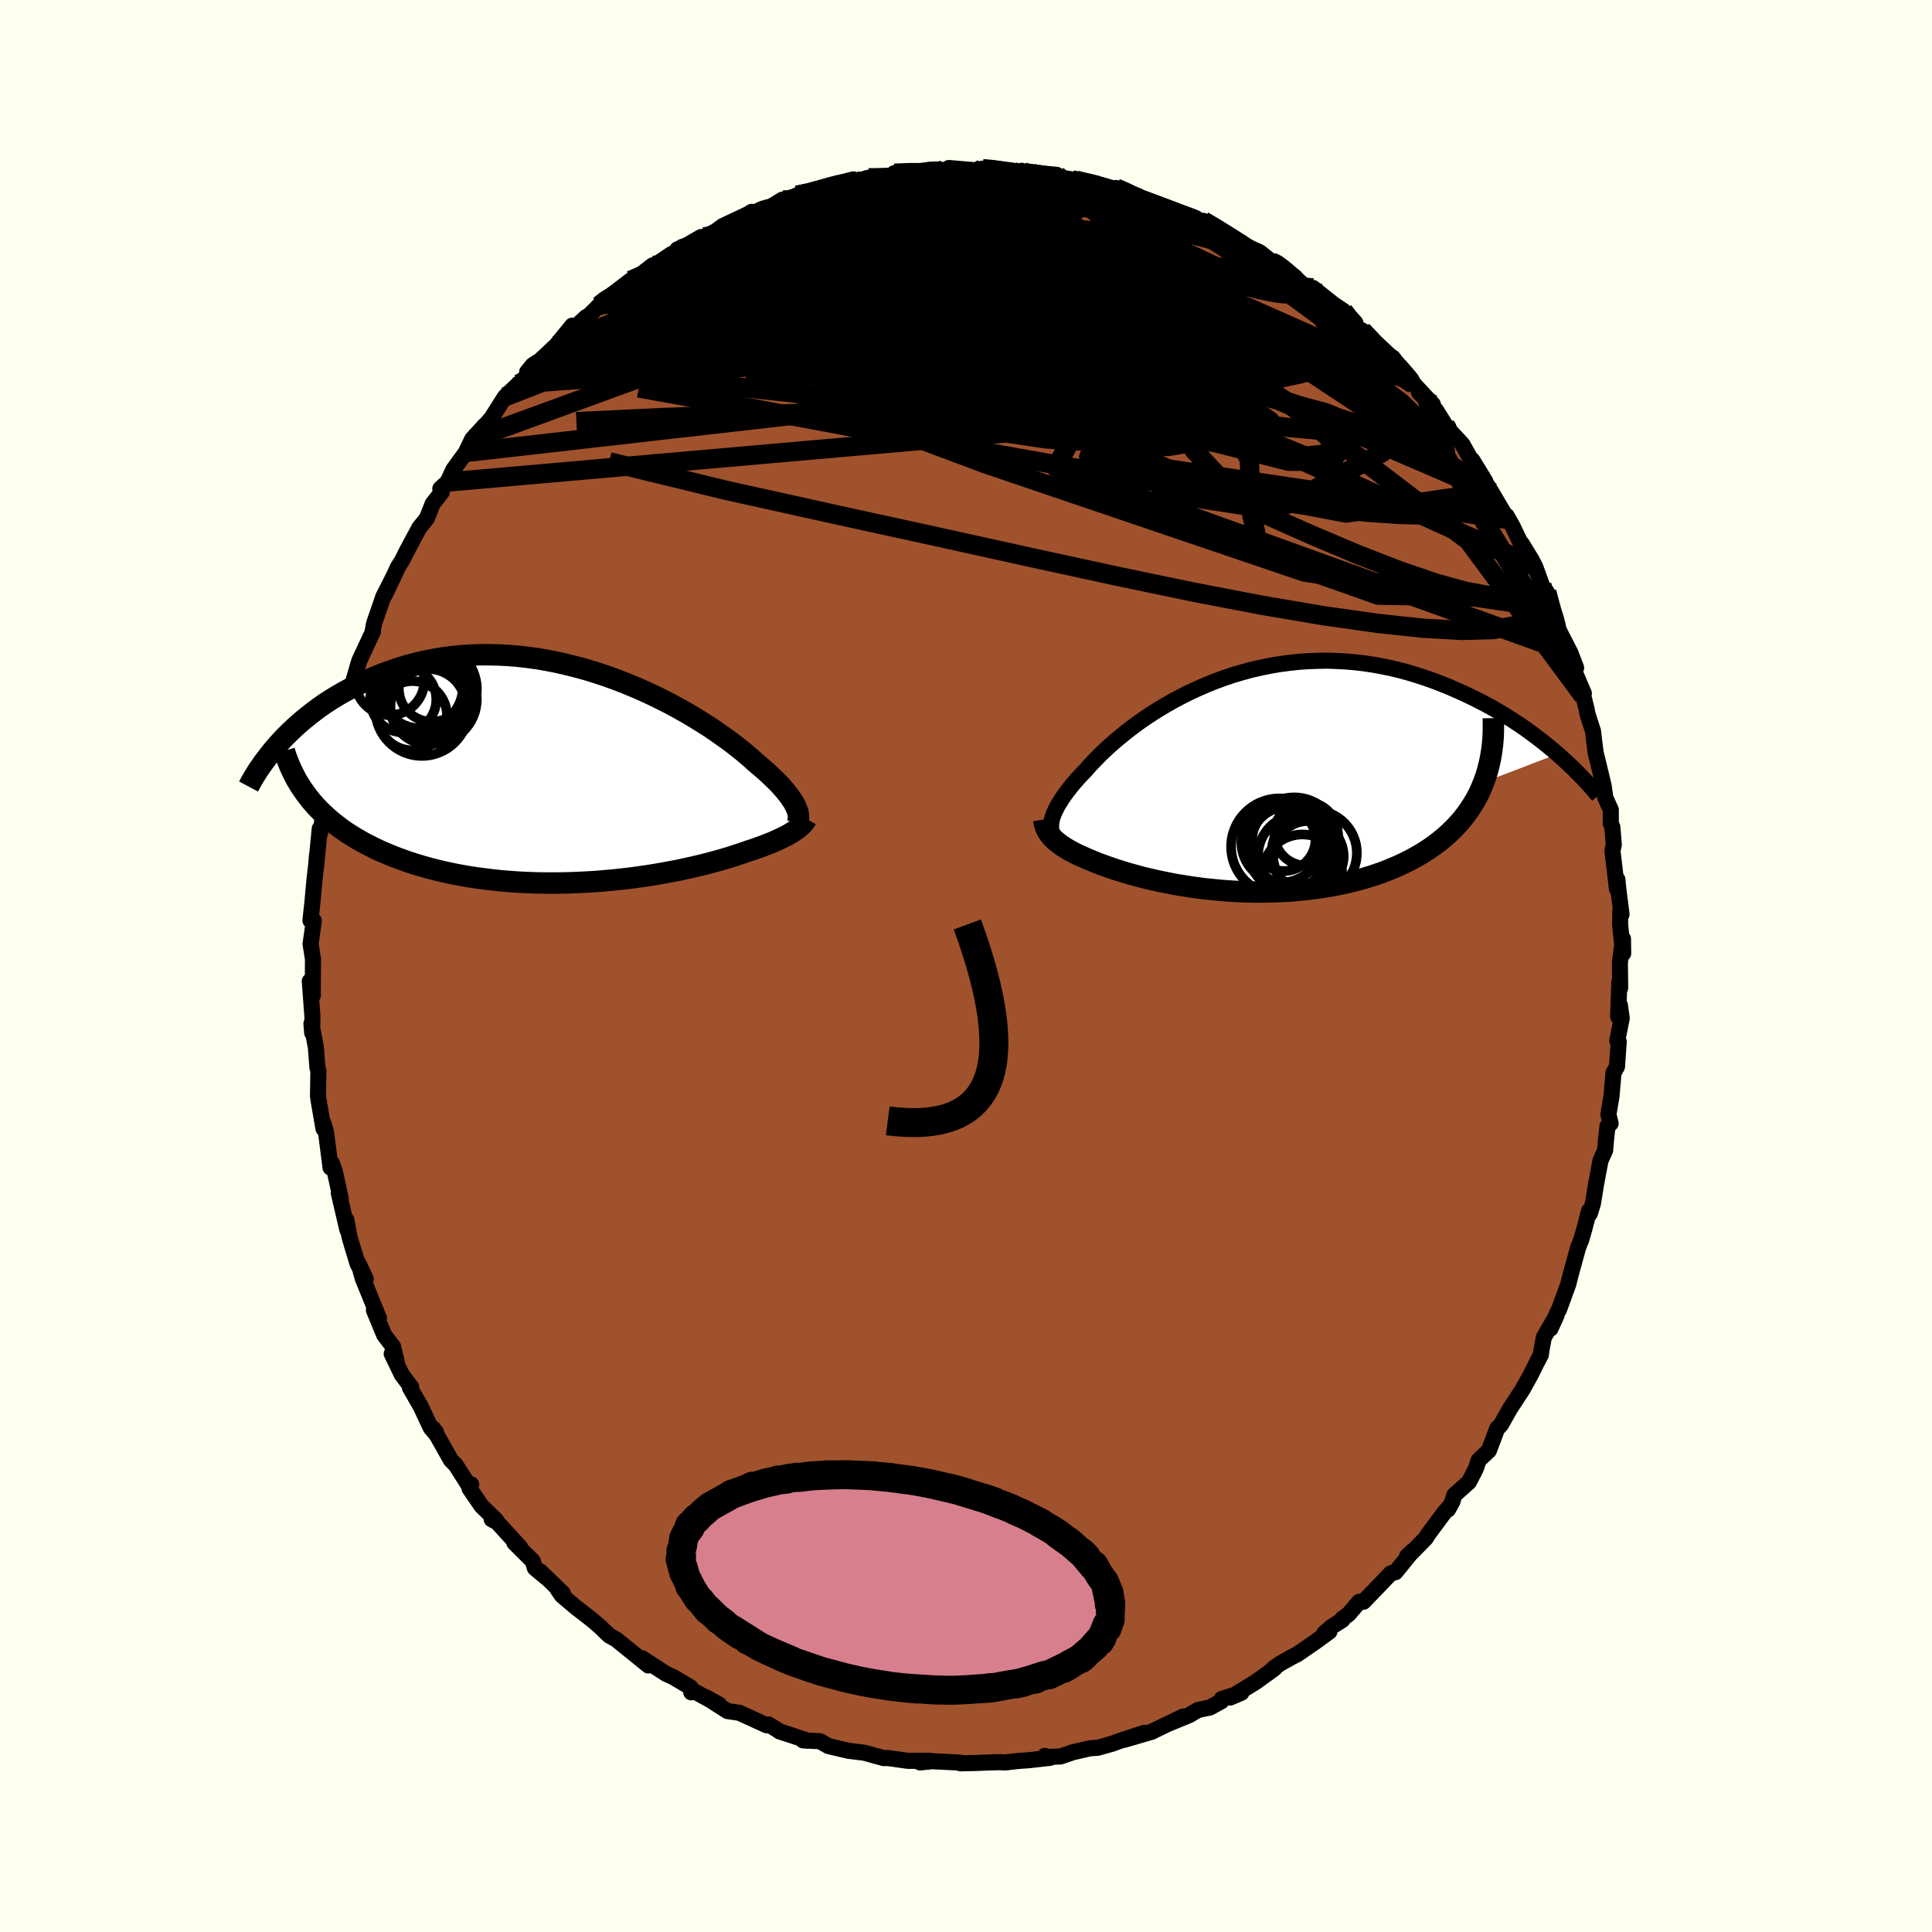 <svg viewBox="-100 -100 200 200" xmlns="http://www.w3.org/2000/svg" width="500" height="500" id="face-svg">
    <defs>
      <clipPath id="leftEyeClipPath">
        <polyline points="23.29,3.39 23.18,3.16 23.04,2.91 22.87,2.66 22.69,2.39 22.48,2.12 22.25,1.83 22,1.53 21.72,1.22 21.42,0.9 21.09,0.58 20.74,0.24 20.37,-0.11 19.97,-0.46 19.55,-0.82 19.11,-1.19 18.73,-1.54 18.31,-1.9 17.85,-2.29 17.35,-2.69 16.81,-3.11 16.23,-3.54 15.61,-3.98 14.96,-4.44 14.27,-4.9 13.54,-5.36 12.78,-5.83 11.99,-6.3 11.17,-6.76 10.32,-7.22 9.44,-7.67 8.54,-8.11 7.62,-8.54 6.67,-8.95 5.71,-9.35 4.73,-9.73 3.74,-10.09 2.74,-10.42 1.72,-10.74 0.7,-11.02 -0.33,-11.28 -1.36,-11.52 -2.39,-11.72 -3.42,-11.9 -4.45,-12.04 -5.47,-12.16 -6.49,-12.24 -7.5,-12.29 -8.5,-12.31 -9.49,-12.31 -10.47,-12.27 -11.43,-12.2 -12.38,-12.1 -13.31,-11.98 -14.22,-11.82 -15.12,-11.64 -15.99,-11.44 -16.85,-11.21 -17.68,-10.96 -18.49,-10.69 -19.28,-10.41 -20.05,-10.1 -20.8,-9.78 -21.52,-9.45 -22.22,-9.11 -22.9,-8.77 -23.56,-8.41 -24.2,-8.04 -24.82,-7.66 -25.42,-7.27 -25.99,-6.87 -26.55,-6.46 -27.09,-6.04 -27.61,-5.62 -28.11,-5.19 -28.59,-4.76 -29.05,-4.32 -29.49,-3.89 -29.91,-3.45 -30.31,-3.01 -27.14,2.46 -26.79,2.9 -26.41,3.33 -26.01,3.75 -25.59,4.16 -25.15,4.57 -24.69,4.96 -24.21,5.34 -23.71,5.72 -23.19,6.08 -22.64,6.43 -22.08,6.77 -21.51,7.1 -20.91,7.41 -20.29,7.72 -19.66,8.02 -19,8.3 -18.32,8.58 -17.62,8.84 -16.9,9.1 -16.17,9.34 -15.41,9.57 -14.63,9.79 -13.84,9.99 -13.03,10.18 -12.2,10.36 -11.36,10.52 -10.51,10.67 -9.64,10.8 -8.77,10.91 -7.88,11.02 -6.98,11.11 -6.08,11.18 -5.17,11.24 -4.26,11.28 -3.34,11.31 -2.42,11.32 -1.5,11.32 -0.59,11.31 0.33,11.28 1.24,11.24 2.14,11.19 3.03,11.13 3.92,11.05 4.79,10.97 5.66,10.87 6.51,10.77 7.34,10.65 8.16,10.53 8.96,10.4 9.74,10.26 10.5,10.12 11.24,9.98 11.96,9.82 12.65,9.67 13.32,9.51 13.96,9.35 14.58,9.19 15.18,9.03 15.74,8.87 16.28,8.71 16.79,8.55 17.27,8.39 17.73,8.24 18.16,8.09 18.61,7.94 19.04,7.8 19.45,7.65 19.85,7.51 20.23,7.36 20.59,7.22 20.94,7.08 21.27,6.93 21.58,6.79 21.88,6.65 22.15,6.51 22.42,6.38 22.66,6.24 22.89,6.1 23.1,5.97" />
      </clipPath>
      <clipPath id="rightEyeClipPath">
        <polyline points="-19.84,3.69 -19.75,3.45 -19.64,3.19 -19.51,2.92 -19.37,2.64 -19.2,2.35 -19.01,2.05 -18.81,1.74 -18.58,1.41 -18.33,1.08 -18.07,0.74 -17.78,0.38 -17.47,0.02 -17.14,-0.35 -16.79,-0.73 -16.42,-1.11 -16.1,-1.48 -15.74,-1.87 -15.35,-2.27 -14.93,-2.7 -14.47,-3.14 -13.98,-3.59 -13.46,-4.05 -12.9,-4.52 -12.31,-5 -11.69,-5.48 -11.04,-5.96 -10.36,-6.44 -9.65,-6.91 -8.91,-7.38 -8.14,-7.84 -7.35,-8.29 -6.54,-8.72 -5.7,-9.14 -4.84,-9.54 -3.96,-9.92 -3.07,-10.28 -2.15,-10.62 -1.23,-10.93 -0.29,-11.21 0.66,-11.47 1.62,-11.69 2.59,-11.89 3.56,-12.06 4.54,-12.19 5.52,-12.3 6.5,-12.37 7.49,-12.41 8.47,-12.43 9.44,-12.4 10.41,-12.35 11.38,-12.27 12.33,-12.16 13.28,-12.02 14.22,-11.85 15.14,-11.66 16.06,-11.44 16.95,-11.2 17.84,-10.93 18.7,-10.65 19.56,-10.35 20.39,-10.03 21.21,-9.7 22,-9.35 22.78,-9 23.54,-8.64 24.28,-8.27 25.01,-7.89 25.72,-7.5 26.41,-7.1 27.09,-6.69 27.75,-6.27 28.39,-5.85 29.02,-5.42 29.63,-4.98 30.22,-4.54 30.79,-4.1 31.34,-3.66 31.88,-3.22 32.4,-2.77 24.76,0.16 24.52,0.75 24.25,1.34 23.96,1.9 23.63,2.45 23.28,2.99 22.91,3.51 22.51,4.02 22.08,4.51 21.63,4.98 21.16,5.44 20.66,5.88 20.14,6.31 19.59,6.72 19.03,7.11 18.44,7.49 17.82,7.85 17.18,8.2 16.52,8.53 15.83,8.85 15.12,9.15 14.4,9.44 13.65,9.7 12.88,9.95 12.1,10.18 11.3,10.39 10.49,10.59 9.66,10.76 8.83,10.92 7.98,11.06 7.12,11.18 6.26,11.28 5.4,11.36 4.53,11.43 3.66,11.47 2.79,11.5 1.92,11.52 1.05,11.52 0.19,11.5 -0.66,11.47 -1.51,11.42 -2.34,11.36 -3.17,11.28 -3.98,11.2 -4.77,11.1 -5.56,10.99 -6.32,10.87 -7.07,10.75 -7.79,10.61 -8.5,10.47 -9.19,10.32 -9.85,10.17 -10.49,10.02 -11.11,9.85 -11.7,9.69 -12.27,9.53 -12.81,9.36 -13.33,9.2 -13.82,9.03 -14.28,8.87 -14.72,8.71 -15.14,8.56 -15.53,8.4 -15.89,8.25 -16.23,8.11 -16.59,7.95 -16.94,7.8 -17.27,7.65 -17.58,7.49 -17.88,7.34 -18.16,7.18 -18.42,7.03 -18.67,6.87 -18.91,6.72 -19.13,6.56 -19.33,6.4 -19.52,6.25 -19.7,6.09 -19.86,5.93 -20.01,5.77" />
      </clipPath>
      <filter id="fuzzy">
        <feTurbulence id="turbulence" baseFrequency="0.05" numOctaves="3" type="noise" result="noise" />
        <feDisplacementMap in="SourceGraphic" in2="noise" scale="2" />
      </filter>
      <linearGradient id="rainbowGradient" x1="0%" y1="0%" x2="100%" y2="0%">
        <stop offset="0%" style="stop-color: [object Object]; stop-opacity: 1" />
        <stop offset="74.6%" style="stop-color: [object Object]; stop-opacity: 1" />
        <stop offset="100%" style="stop-color: [object Object]; stop-opacity: 1" />
      </linearGradient>
    </defs>
    <rect x="-100" y="-100" width="100%" height="100%" fill="rgb(255, 255, 240)" />
    <polyline id="faceContour" points="67.69,-0.33 67.72,2.27 67.63,1.66 67.51,5.23 67.69,4.06 67.88,5.41 67.42,7.72 67.57,7.83 67.39,10.42 67.03,11.05 66.82,13.51 66.5,15.36 66.73,16.3 66.41,16.57 66.25,17.99 66.24,18.19 66.16,19.09 65.68,20.15 65.22,22.61 64.9,24.59 64.58,25.62 64.5,25.34 64.01,27.22 63.69,28.34 63.37,29.13 62.65,31.76 62.33,32.99 61.39,35.56 61.21,35.89 60.5,37.55 61.13,36.17 59.82,38.44 59.57,39.77 59.51,40.25 59.02,41.18 58.48,42.28 57.62,43.83 56.3,45.85 55.39,47.47 55.17,47.71 55,47.85 54.13,50.16 53.07,51.16 52.77,52.05 52.06,53.42 50.55,54.77 50.35,55.45 49.9,56.26 49.91,56.13 49.48,56.62 47.85,58.82 47.59,59.24 46.02,60.84 45.66,61.1 46.24,60.55 44.46,62.75 43.98,62.87 41.15,65.81 40.7,65.82 39.6,67.11 38.96,67.57 38.97,67.69 37.84,68.41 37.08,69.08 37.62,68.9 36.21,69.93 34.31,71.24 33.74,71.53 32.54,72.2 31.85,72.69 31.92,72.73 29.92,74.17 27.35,75.73 28.51,75.23 26.47,75.88 26.44,76.11 25.25,76.76 24.01,77.02 23.11,77.55 21.07,78.39 22.49,77.69 19.18,79.29 19.27,79.26 16.36,80.11 18.46,79.38 16,80.19 15.16,80.5 13.63,80.93 12.85,80.98 11.07,81.39 9.79,81.83 8.24,81.88 8.16,81.77 8.7,81.97 6.57,82.21 5.35,82.3 4.05,82.45 3.52,82.42 2.33,82.45 1.11,82.5 -0.57,82.54 -0.24,82.52 -0.65,82.46 -3.53,82.32 -4.75,82.45 -3.69,82.28 -6.02,82.28 -8.11,81.99 -8.51,82 -10.46,81.46 -10.56,81.44 -12.16,81.24 -12.98,81.05 -14.25,80.75 -15.12,80.25 -16.88,80.16 -16.37,80.2 -17.63,79.78 -19.29,79.24 -19.44,79.13 -20.42,78.52 -20.64,78.6 -23.46,77.31 -24.69,77.13 -26.92,75.7 -25.58,76.44 -26.04,76.22 -28.37,74.95 -28.44,75.19 -28.51,74.68 -30.28,73.62 -31.07,73.26 -33.56,71.65 -33.3,72.05 -32.88,72.41 -36.25,69.68 -36.25,69.69 -36.95,69.3 -37.89,68.39 -38.74,67.66 -40.41,66.37 -41.84,65.16 -42.27,64.53 -41.74,64.93 -44.09,62.66 -43.49,63.28 -44.63,62.33 -44.85,61.6 -46.76,59.7 -46.16,60.17 -48.52,57.59 -49.1,57.28 -48.63,57.39 -50.15,55.9 -51.39,54.1 -51.22,53.67 -51.33,54 -52.81,51.67 -53.32,51.15 -55.18,47.85 -54.86,48.28 -54.82,48.5 -55.41,47.81 -56.43,45.63 -57.56,43.66 -57.43,43.6 -58.41,42.3 -59.45,40.14 -58.9,41.12 -59.31,39.4 -60.23,38.2 -61.29,35.63 -60.77,36.46 -62.45,32.34 -62.87,30.83 -62.14,32.39 -62.98,30.84 -63.6,28.79 -63.84,27.96 -64.14,26.29 -64.04,27.31 -64.93,23.5 -64.72,24.11 -65.36,21.19 -65.64,20.42 -65.78,20.87 -66.25,17.21 -66.52,16.28 -66.51,16.85 -67,14.03 -67.08,13.47 -67.04,10.87 -67.14,10.5 -67.3,8.43 -67.76,5.98 -67.68,6.93 -67.66,5.2 -67.93,1.57 -67.62,3.05 -67.62,2.18 -67.6,-0.7 -67.85,-2.27 -67.62,-3.91 -67.52,-4.7 -67.86,-4.71 -67.64,-6.79 -67.42,-9.18 -67.27,-10.43 -67.18,-11.52 -67.27,-10.35 -66.9,-14.22 -66.87,-13.74 -66.51,-15.75 -66.25,-17.41 -66.19,-17.8 -66.06,-18.62 -65.7,-20.23 -65.3,-21.91 -65.04,-23.28 -64.97,-23.93 -64.82,-23.57 -64.38,-26.34 -63.88,-27.15 -63.29,-29.49 -63.83,-28.06 -62.92,-31.22 -62.78,-31.65 -61.38,-34.65 -61.46,-34.46 -61.27,-35.47 -60.32,-38.23 -59.15,-40.54 -60.17,-38.41 -58.78,-41.34 -58.37,-41.99 -57.79,-43.15 -58.07,-42.61 -56.6,-45.36 -55.82,-46.32 -55.21,-47.85 -54.26,-49.07 -54.42,-49.41 -53.67,-50.1 -53.06,-51.4 -51.78,-53.16 -51.66,-53.41 -51.12,-54.54 -49.78,-56.01 -49.63,-56.12 -49.07,-56.8 -47.73,-58.92 -46.32,-60.26 -46.55,-59.97 -45.43,-61.11 -45.43,-61.49 -44.84,-62.21 -44.14,-62.64 -42.43,-64.24 -40.76,-66.29 -40.93,-65.68 -39.32,-67.18 -39.11,-67.25 -37.98,-68.37 -37.77,-68.66 -36.2,-69.84 -34.71,-70.98 -34.05,-71.18 -32.44,-72.53 -33.95,-71.36 -30.5,-73.69 -29.23,-74.26 -29.87,-74.19 -29.91,-74.02 -27.43,-75.46 -27.08,-75.47 -25.95,-76.04 -25.16,-76.61 -22.53,-77.85 -22.19,-78.07 -21.96,-77.95 -21.09,-78.38 -20.12,-78.65 -19.03,-79.32 -17.87,-79.61 -17.5,-79.78 -16.05,-80.11 -15.32,-80.15 -14.48,-80.68 -11.67,-81.43 -11.71,-81.33 -10.84,-81.39 -10.09,-81.6 -10.43,-81.51 -7.59,-81.85 -7.43,-82.07 -5.96,-82.11 -3.78,-82.42 -3.17,-82.46 -1.58,-82.33 -1.77,-82.61 0.98,-82.37 1.71,-82.54 3.01,-82.47 3.28,-82.38 5.15,-82.11 5.76,-82.32 5.73,-82.08 6.54,-81.98 7.6,-82.07 9.4,-81.9 10.09,-81.39 11.41,-81.33 14.45,-80.71 12.45,-80.96 13.92,-80.86 16.17,-80.09 15.52,-80.54 16.33,-80.21 17.75,-79.74 18.69,-79.17 20.89,-78.21 22.45,-77.81 23.79,-77.39 24.31,-77.02 26.17,-76.2 24.56,-77.14 25.21,-76.79 28.47,-74.92 28.17,-74.88 30.39,-73.9 31.96,-72.65 31.94,-72.94 32.42,-72.38 34.04,-71.34 33.94,-71.37 34.86,-70.55 36.53,-69.32 35.92,-70.19 38.04,-68.51 39.08,-67.81 40,-66.77 41.06,-65.38 41.01,-65.79 42.31,-64.14 44.19,-62.97 44.99,-61.85 44.13,-62.62 45.86,-60.78 47.65,-58.86 48.33,-58.14 46.89,-59.39 48.66,-57.53 49.62,-55.99 49.94,-55.71 50.11,-55.38 51.39,-54 52.53,-51.96 52.41,-52.37 53.76,-50.17 53.35,-50.73 54.39,-49.07 56.07,-46.22 55.97,-46.6 56.56,-45.56 57.75,-43.08 57.53,-43.72 58.51,-42.12 58.92,-41.34 59.62,-39.42 60.23,-38.07 60.12,-38.72 60.6,-37.03 60.45,-37.11 61.07,-35.34 62.58,-32.39 63.16,-30.87 62.46,-31.75 63.96,-28.22 63.9,-27.97 64.24,-26.62 64.34,-26.07 64.91,-24.31 65.01,-23.43 65.19,-22.02 65.37,-21.32 66.01,-18.65 66.18,-17.43 66.75,-16.17 66.75,-14.75 66.91,-14.38 67.06,-12.55 66.92,-11.92 67.39,-7.97 67.43,-8.96 67.53,-7.93 67.86,-5.35 67.74,-5.76 67.71,-4.3 68.03,-1.3 68.01,-2.82 67.69,-0.33 67.72,2.27" fill="rgb(160, 82, 45)" stroke="black" stroke-width="1.667" stroke-linejoin="round" filter="url(#fuzzy)" />
    <g transform="translate(28.83 -19.18)">
      <polyline id="rightCountour" points="-19.84,3.69 -19.75,3.45 -19.64,3.19 -19.51,2.92 -19.37,2.64 -19.2,2.35 -19.01,2.05 -18.81,1.74 -18.58,1.41 -18.33,1.08 -18.07,0.74 -17.78,0.38 -17.47,0.02 -17.14,-0.35 -16.79,-0.73 -16.42,-1.11 -16.1,-1.48 -15.74,-1.87 -15.35,-2.27 -14.93,-2.7 -14.47,-3.14 -13.98,-3.59 -13.46,-4.05 -12.9,-4.52 -12.31,-5 -11.69,-5.48 -11.04,-5.96 -10.36,-6.44 -9.65,-6.91 -8.91,-7.38 -8.14,-7.84 -7.35,-8.29 -6.54,-8.72 -5.7,-9.14 -4.84,-9.54 -3.96,-9.92 -3.07,-10.28 -2.15,-10.62 -1.23,-10.93 -0.29,-11.21 0.66,-11.47 1.62,-11.69 2.59,-11.89 3.56,-12.06 4.54,-12.19 5.52,-12.3 6.5,-12.37 7.49,-12.41 8.47,-12.43 9.44,-12.4 10.41,-12.35 11.38,-12.27 12.33,-12.16 13.28,-12.02 14.22,-11.85 15.14,-11.66 16.06,-11.44 16.95,-11.2 17.84,-10.93 18.7,-10.65 19.56,-10.35 20.39,-10.03 21.21,-9.7 22,-9.35 22.78,-9 23.54,-8.64 24.28,-8.27 25.01,-7.89 25.72,-7.5 26.41,-7.1 27.09,-6.69 27.75,-6.27 28.39,-5.85 29.02,-5.42 29.63,-4.98 30.22,-4.54 30.79,-4.1 31.34,-3.66 31.88,-3.22 32.4,-2.77 24.76,0.16 24.52,0.75 24.25,1.34 23.96,1.9 23.63,2.45 23.28,2.99 22.91,3.51 22.51,4.02 22.08,4.51 21.63,4.98 21.16,5.44 20.66,5.88 20.14,6.31 19.59,6.72 19.03,7.11 18.44,7.49 17.82,7.85 17.18,8.2 16.52,8.53 15.83,8.85 15.12,9.15 14.4,9.44 13.65,9.7 12.88,9.95 12.1,10.18 11.3,10.39 10.49,10.59 9.66,10.76 8.83,10.92 7.98,11.06 7.12,11.18 6.26,11.28 5.4,11.36 4.53,11.43 3.66,11.47 2.79,11.5 1.92,11.52 1.05,11.52 0.19,11.5 -0.66,11.47 -1.51,11.42 -2.34,11.36 -3.17,11.28 -3.98,11.2 -4.77,11.1 -5.56,10.99 -6.32,10.87 -7.07,10.75 -7.79,10.61 -8.5,10.47 -9.19,10.32 -9.85,10.17 -10.49,10.02 -11.11,9.85 -11.7,9.69 -12.27,9.53 -12.81,9.36 -13.33,9.2 -13.82,9.03 -14.28,8.87 -14.72,8.71 -15.14,8.56 -15.53,8.4 -15.89,8.25 -16.23,8.11 -16.59,7.95 -16.94,7.8 -17.27,7.65 -17.58,7.49 -17.88,7.34 -18.16,7.18 -18.42,7.03 -18.67,6.87 -18.91,6.72 -19.13,6.56 -19.33,6.4 -19.52,6.25 -19.7,6.09 -19.86,5.93 -20.01,5.77" fill="white" stroke="white" stroke-width="0" stroke-linejoin="round" filter="url(#fuzzy)" />
    </g>
    <g transform="translate(-40.93 -19.91)">
      <polyline id="leftCountour" points="23.29,3.39 23.18,3.16 23.04,2.91 22.87,2.66 22.69,2.39 22.48,2.12 22.25,1.83 22,1.53 21.72,1.22 21.42,0.9 21.09,0.58 20.74,0.24 20.37,-0.11 19.97,-0.46 19.55,-0.82 19.11,-1.19 18.73,-1.54 18.31,-1.9 17.85,-2.29 17.35,-2.69 16.81,-3.11 16.23,-3.54 15.61,-3.98 14.96,-4.44 14.27,-4.9 13.54,-5.36 12.78,-5.83 11.99,-6.3 11.17,-6.76 10.32,-7.22 9.44,-7.67 8.54,-8.11 7.62,-8.54 6.67,-8.95 5.71,-9.35 4.73,-9.73 3.74,-10.09 2.74,-10.42 1.72,-10.74 0.7,-11.02 -0.33,-11.28 -1.36,-11.52 -2.39,-11.72 -3.42,-11.9 -4.45,-12.04 -5.47,-12.16 -6.49,-12.24 -7.5,-12.29 -8.5,-12.31 -9.49,-12.31 -10.47,-12.27 -11.43,-12.2 -12.38,-12.1 -13.31,-11.98 -14.22,-11.82 -15.12,-11.64 -15.99,-11.44 -16.85,-11.21 -17.68,-10.96 -18.49,-10.69 -19.28,-10.41 -20.05,-10.1 -20.8,-9.78 -21.52,-9.45 -22.22,-9.11 -22.9,-8.77 -23.56,-8.41 -24.2,-8.04 -24.82,-7.66 -25.42,-7.27 -25.99,-6.87 -26.55,-6.46 -27.09,-6.04 -27.61,-5.62 -28.11,-5.19 -28.59,-4.76 -29.05,-4.32 -29.49,-3.89 -29.91,-3.45 -30.31,-3.01 -27.14,2.46 -26.79,2.9 -26.41,3.33 -26.01,3.75 -25.59,4.16 -25.15,4.57 -24.69,4.96 -24.21,5.34 -23.71,5.72 -23.19,6.08 -22.64,6.43 -22.08,6.77 -21.51,7.1 -20.91,7.41 -20.29,7.72 -19.66,8.02 -19,8.3 -18.32,8.58 -17.62,8.84 -16.9,9.1 -16.17,9.34 -15.41,9.57 -14.63,9.79 -13.84,9.99 -13.03,10.18 -12.2,10.36 -11.36,10.52 -10.51,10.67 -9.64,10.8 -8.77,10.91 -7.88,11.02 -6.98,11.11 -6.08,11.18 -5.17,11.24 -4.26,11.28 -3.34,11.31 -2.42,11.32 -1.5,11.32 -0.59,11.31 0.33,11.28 1.24,11.24 2.14,11.19 3.03,11.13 3.92,11.05 4.79,10.97 5.66,10.87 6.51,10.77 7.34,10.65 8.16,10.53 8.96,10.4 9.74,10.26 10.5,10.12 11.24,9.98 11.96,9.82 12.65,9.67 13.32,9.51 13.96,9.35 14.58,9.19 15.18,9.03 15.74,8.87 16.28,8.71 16.79,8.55 17.27,8.39 17.73,8.24 18.16,8.09 18.61,7.94 19.04,7.8 19.45,7.65 19.85,7.51 20.23,7.36 20.59,7.22 20.94,7.08 21.27,6.93 21.58,6.79 21.88,6.65 22.15,6.51 22.42,6.38 22.66,6.24 22.89,6.1 23.1,5.97" fill="white" stroke="white" stroke-width="0" stroke-linejoin="round" filter="url(#fuzzy)" />
    </g>
    <g transform="translate(28.83 -19.18)">
      <polyline id="rightUpper" points="-19.84,5.55 -19.9,5.4 -19.95,5.25 -19.99,5.09 -20.01,4.92 -20.02,4.74 -20.02,4.56 -20,4.36 -19.96,4.15 -19.91,3.92 -19.84,3.69 -19.75,3.45 -19.64,3.19 -19.51,2.92 -19.37,2.64 -19.2,2.35 -19.01,2.05 -18.81,1.74 -18.58,1.41 -18.33,1.08 -18.07,0.74 -17.78,0.38 -17.47,0.02 -17.14,-0.35 -16.79,-0.73 -16.42,-1.11 -16.1,-1.48 -15.74,-1.87 -15.35,-2.27 -14.93,-2.7 -14.47,-3.14 -13.98,-3.59 -13.46,-4.05 -12.9,-4.52 -12.31,-5 -11.69,-5.48 -11.04,-5.96 -10.36,-6.44 -9.65,-6.91 -8.91,-7.38 -8.14,-7.84 -7.35,-8.29 -6.54,-8.72 -5.7,-9.14 -4.84,-9.54 -3.96,-9.92 -3.07,-10.28 -2.15,-10.62 -1.23,-10.93 -0.29,-11.21 0.66,-11.47 1.62,-11.69 2.59,-11.89 3.56,-12.06 4.54,-12.19 5.52,-12.3 6.5,-12.37 7.49,-12.41 8.47,-12.43 9.44,-12.4 10.41,-12.35 11.38,-12.27 12.33,-12.16 13.28,-12.02 14.22,-11.85 15.14,-11.66 16.06,-11.44 16.95,-11.2 17.84,-10.93 18.7,-10.65 19.56,-10.35 20.39,-10.03 21.21,-9.7 22,-9.35 22.78,-9 23.54,-8.64 24.28,-8.27 25.01,-7.89 25.72,-7.5 26.41,-7.1 27.09,-6.69 27.75,-6.27 28.39,-5.85 29.02,-5.42 29.63,-4.98 30.22,-4.54 30.79,-4.1 31.34,-3.66 31.88,-3.22 32.4,-2.77 32.9,-2.33 33.38,-1.89 33.85,-1.45 34.29,-1.01 34.72,-0.58 35.14,-0.15 35.53,0.28 35.92,0.7 36.28,1.12 36.63,1.54" fill="none" stroke="black" stroke-width="1.667" stroke-linejoin="round" filter="url(#fuzzy)" />
      <polyline id="rightLower" points="-20.78,4.02 -20.75,4.21 -20.72,4.4 -20.67,4.58 -20.61,4.76 -20.54,4.94 -20.46,5.11 -20.37,5.28 -20.26,5.44 -20.14,5.61 -20.01,5.77 -19.86,5.93 -19.7,6.09 -19.52,6.25 -19.33,6.4 -19.13,6.56 -18.91,6.72 -18.67,6.87 -18.42,7.03 -18.16,7.18 -17.88,7.34 -17.58,7.49 -17.27,7.65 -16.94,7.8 -16.59,7.95 -16.23,8.11 -15.89,8.25 -15.53,8.4 -15.14,8.56 -14.72,8.71 -14.28,8.87 -13.82,9.03 -13.33,9.2 -12.81,9.36 -12.27,9.53 -11.7,9.69 -11.11,9.85 -10.49,10.02 -9.85,10.17 -9.19,10.32 -8.5,10.47 -7.79,10.61 -7.07,10.75 -6.32,10.87 -5.56,10.99 -4.77,11.1 -3.98,11.2 -3.17,11.28 -2.34,11.36 -1.51,11.42 -0.66,11.47 0.19,11.5 1.05,11.52 1.92,11.52 2.79,11.5 3.66,11.47 4.53,11.43 5.4,11.36 6.26,11.28 7.12,11.18 7.98,11.06 8.83,10.92 9.66,10.76 10.49,10.59 11.3,10.39 12.1,10.18 12.88,9.95 13.65,9.7 14.4,9.44 15.12,9.15 15.83,8.85 16.52,8.53 17.18,8.2 17.82,7.85 18.44,7.49 19.03,7.11 19.59,6.72 20.14,6.31 20.66,5.88 21.16,5.44 21.63,4.98 22.08,4.51 22.51,4.02 22.91,3.51 23.28,2.99 23.63,2.45 23.96,1.9 24.25,1.34 24.52,0.75 24.76,0.16 24.98,-0.45 25.17,-1.07 25.33,-1.7 25.47,-2.35 25.58,-3.01 25.67,-3.68 25.73,-4.37 25.76,-5.06 25.77,-5.77 25.76,-6.48" fill="none" stroke="black" stroke-width="2.222" stroke-linejoin="round" filter="url(#fuzzy)" />
      <circle r="4.412" cx="7.221" cy="7.483" stroke="black" fill="none" stroke-width="1.0" filter="url(#fuzzy)" clip-path="url(#rightEyeClipPath)" /><circle r="4.62" cx="5.141" cy="6.343" stroke="black" fill="none" stroke-width="1.0" filter="url(#fuzzy)" clip-path="url(#rightEyeClipPath)" /><circle r="3.646" cx="6.621" cy="7.813" stroke="black" fill="none" stroke-width="1.0" filter="url(#fuzzy)" clip-path="url(#rightEyeClipPath)" /><circle r="4.996" cx="3.611" cy="6.828" stroke="black" fill="none" stroke-width="1.0" filter="url(#fuzzy)" clip-path="url(#rightEyeClipPath)" /><circle r="3.288" cx="6.371" cy="5.498" stroke="black" fill="none" stroke-width="1.0" filter="url(#fuzzy)" clip-path="url(#rightEyeClipPath)" /><circle r="4.51" cx="4.841" cy="7.068" stroke="black" fill="none" stroke-width="1.0" filter="url(#fuzzy)" clip-path="url(#rightEyeClipPath)" /><circle r="4.162" cx="3.836" cy="6.373" stroke="black" fill="none" stroke-width="1.0" filter="url(#fuzzy)" clip-path="url(#rightEyeClipPath)" /><circle r="3.274" cx="4.076" cy="6.073" stroke="black" fill="none" stroke-width="1.0" filter="url(#fuzzy)" clip-path="url(#rightEyeClipPath)" /><circle r="4.206" cx="5.611" cy="7.743" stroke="black" fill="none" stroke-width="1.0" filter="url(#fuzzy)" clip-path="url(#rightEyeClipPath)" /><circle r="4.122" cx="5.991" cy="9.683" stroke="black" fill="none" stroke-width="1.0" filter="url(#fuzzy)" clip-path="url(#rightEyeClipPath)" />
      </g>
    <g transform="translate(-40.93 -19.91)">
      <polyline id="leftUpper" points="23.46,5.2 23.51,5.06 23.55,4.9 23.58,4.74 23.59,4.58 23.59,4.4 23.57,4.22 23.53,4.03 23.47,3.82 23.39,3.61 23.29,3.39 23.18,3.16 23.04,2.91 22.87,2.66 22.69,2.39 22.48,2.12 22.25,1.83 22,1.53 21.72,1.22 21.42,0.9 21.09,0.58 20.74,0.24 20.37,-0.11 19.97,-0.46 19.55,-0.82 19.11,-1.19 18.73,-1.54 18.31,-1.9 17.85,-2.29 17.35,-2.69 16.81,-3.11 16.23,-3.54 15.61,-3.98 14.96,-4.44 14.27,-4.9 13.54,-5.36 12.78,-5.83 11.99,-6.3 11.17,-6.76 10.32,-7.22 9.44,-7.67 8.54,-8.11 7.62,-8.54 6.67,-8.95 5.71,-9.35 4.73,-9.73 3.74,-10.09 2.74,-10.42 1.72,-10.74 0.7,-11.02 -0.33,-11.28 -1.36,-11.52 -2.39,-11.72 -3.42,-11.9 -4.45,-12.04 -5.47,-12.16 -6.49,-12.24 -7.5,-12.29 -8.5,-12.31 -9.49,-12.31 -10.47,-12.27 -11.43,-12.2 -12.38,-12.1 -13.31,-11.98 -14.22,-11.82 -15.12,-11.64 -15.99,-11.44 -16.85,-11.21 -17.68,-10.96 -18.49,-10.69 -19.28,-10.41 -20.05,-10.1 -20.8,-9.78 -21.52,-9.45 -22.22,-9.11 -22.9,-8.77 -23.56,-8.41 -24.2,-8.04 -24.82,-7.66 -25.42,-7.27 -25.99,-6.87 -26.55,-6.46 -27.09,-6.04 -27.61,-5.62 -28.11,-5.19 -28.59,-4.76 -29.05,-4.32 -29.49,-3.89 -29.91,-3.45 -30.31,-3.01 -30.7,-2.56 -31.06,-2.12 -31.4,-1.68 -31.73,-1.25 -32.04,-0.81 -32.34,-0.38 -32.61,0.05 -32.87,0.48 -33.11,0.9 -33.34,1.33" fill="none" stroke="black" stroke-width="2.222" stroke-linejoin="round" filter="url(#fuzzy)" />
      <polyline id="leftLower" points="24.42,4.68 24.35,4.8 24.26,4.93 24.17,5.06 24.06,5.18 23.93,5.31 23.8,5.44 23.65,5.57 23.48,5.7 23.3,5.83 23.1,5.97 22.89,6.1 22.66,6.24 22.42,6.38 22.15,6.51 21.88,6.65 21.58,6.79 21.27,6.93 20.94,7.08 20.59,7.22 20.23,7.36 19.85,7.51 19.45,7.65 19.04,7.8 18.61,7.94 18.16,8.09 17.73,8.24 17.27,8.39 16.79,8.55 16.28,8.71 15.74,8.87 15.18,9.03 14.58,9.19 13.96,9.35 13.32,9.51 12.65,9.67 11.96,9.82 11.24,9.98 10.5,10.12 9.74,10.26 8.96,10.4 8.16,10.53 7.34,10.65 6.51,10.77 5.66,10.87 4.79,10.97 3.92,11.05 3.03,11.13 2.14,11.19 1.24,11.24 0.33,11.28 -0.59,11.31 -1.5,11.32 -2.42,11.32 -3.34,11.31 -4.26,11.28 -5.17,11.24 -6.08,11.18 -6.98,11.11 -7.88,11.02 -8.77,10.91 -9.64,10.8 -10.51,10.67 -11.36,10.52 -12.2,10.36 -13.03,10.18 -13.84,9.99 -14.63,9.79 -15.41,9.57 -16.17,9.34 -16.9,9.1 -17.62,8.84 -18.32,8.58 -19,8.3 -19.66,8.02 -20.29,7.72 -20.91,7.41 -21.51,7.1 -22.08,6.77 -22.64,6.43 -23.19,6.08 -23.71,5.72 -24.21,5.34 -24.69,4.96 -25.15,4.57 -25.59,4.16 -26.01,3.75 -26.41,3.33 -26.79,2.9 -27.14,2.46 -27.48,2.01 -27.8,1.55 -28.1,1.09 -28.38,0.62 -28.63,0.14 -28.87,-0.35 -29.09,-0.84 -29.29,-1.34 -29.48,-1.85 -29.64,-2.36" fill="none" stroke="black" stroke-width="2.222" stroke-linejoin="round" filter="url(#fuzzy)" />
      <circle r="3.578" cx="-18.72" cy="-9.635" stroke="black" fill="none" stroke-width="1.0" filter="url(#fuzzy)" clip-path="url(#leftEyeClipPath)" /><circle r="4.354" cx="-15.495" cy="-9.035" stroke="black" fill="none" stroke-width="1.0" filter="url(#fuzzy)" clip-path="url(#leftEyeClipPath)" /><circle r="4.44" cx="-15.135" cy="-8.875" stroke="black" fill="none" stroke-width="1.0" filter="url(#fuzzy)" clip-path="url(#leftEyeClipPath)" /><circle r="3.422" cx="-14.36" cy="-8.795" stroke="black" fill="none" stroke-width="1.0" filter="url(#fuzzy)" clip-path="url(#leftEyeClipPath)" /><circle r="4.826" cx="-15.39" cy="-6.665" stroke="black" fill="none" stroke-width="1.0" filter="url(#fuzzy)" clip-path="url(#leftEyeClipPath)" /><circle r="3.584" cx="-16.38" cy="-6" stroke="black" fill="none" stroke-width="1.0" filter="url(#fuzzy)" clip-path="url(#leftEyeClipPath)" /><circle r="4.602" cx="-14.315" cy="-7.695" stroke="black" fill="none" stroke-width="1.0" filter="url(#fuzzy)" clip-path="url(#leftEyeClipPath)" /><circle r="3.422" cx="-17.325" cy="-7.69" stroke="black" fill="none" stroke-width="1.0" filter="url(#fuzzy)" clip-path="url(#leftEyeClipPath)" /><circle r="4.766" cx="-14.47" cy="-8.73" stroke="black" fill="none" stroke-width="1.0" filter="url(#fuzzy)" clip-path="url(#leftEyeClipPath)" /><circle r="3.898" cx="-14.755" cy="-6.945" stroke="black" fill="none" stroke-width="1.0" filter="url(#fuzzy)" clip-path="url(#leftEyeClipPath)" />
    </g>
    <g id="hairs">
      <polyline points="11.41,-81.33 12.98,-80.96 13.74,-80.75 14.59,-80.51 15.57,-80.22 16.62,-79.9 17.72,-79.52 18.87,-79.1 20.05,-78.66 21.19,-78.23 22.22,-77.84 23.03,-77.54 23.54,-77.34 23.71,-77.27 23.53,-77.31 23.03,-77.47 22.26,-77.74 21.24,-78.09 20.01,-78.55 18.56,-79.1 16.74,-79.78" fill="none" stroke="url(#rainbowGradient)" stroke-width="2" stroke-linejoin="round" filter="url(#fuzzy)" /><polyline points="48.33,-58.14 47.82,-58.39 47.97,-57.79 48.01,-57.12 47.75,-56.56 47.19,-56.1 46.31,-55.73 45.09,-55.45 43.5,-55.29 41.53,-55.24 39.17,-55.31 36.39,-55.48 33.17,-55.77 29.5,-56.21 25.35,-56.83 20.72,-57.65 15.63,-58.67 10.04,-59.88 3.94,-61.24 -2.72,-62.76 -9.95,-64.45 -17.71,-66.38 -25.94,-68.56" fill="none" stroke="url(#rainbowGradient)" stroke-width="2" stroke-linejoin="round" filter="url(#fuzzy)" /><polyline points="20.89,-78.21 22.33,-77.75 23.64,-77.18 24.84,-76.55 25.99,-75.87 27.2,-75.1 28.57,-74.19 30.11,-73.15 31.75,-72.05 33.36,-70.95 34.86,-69.93 36.17,-69.04 37.28,-68.27 38.19,-67.64 38.89,-67.16 39.39,-66.84 39.66,-66.71 39.75,-66.77 39.6,-67.09" fill="none" stroke="url(#rainbowGradient)" stroke-width="2" stroke-linejoin="round" filter="url(#fuzzy)" /><polyline points="24.56,-77.14 25.85,-76.38 27.5,-75.35 29.13,-74.3 30.68,-73.27 32.12,-72.28 33.44,-71.33 34.66,-70.43 35.8,-69.57 36.85,-68.78 37.81,-68.07 38.65,-67.46 39.34,-66.97 39.85,-66.63 40.13,-66.46 40.16,-66.5 39.86,-66.83 39.17,-67.54" fill="none" stroke="url(#rainbowGradient)" stroke-width="2" stroke-linejoin="round" filter="url(#fuzzy)" /><polyline points="-37.98,-68.37 -37.22,-68.95 -35.81,-69.79 -34.17,-70.66 -32.43,-71.46 -30.57,-72.23 -28.58,-72.99 -26.48,-73.76 -24.3,-74.5 -22.07,-75.23 -19.82,-75.94 -17.53,-76.66 -15.23,-77.38 -12.93,-78.12 -10.66,-78.84 -8.44,-79.52 -6.3,-80.14 -4.29,-80.69 -2.45,-81.18 -0.82,-81.66 0.61,-82.12" fill="none" stroke="url(#rainbowGradient)" stroke-width="2" stroke-linejoin="round" filter="url(#fuzzy)" /><polyline points="59.62,-39.42 59.8,-38.74 59.45,-38.53 58.69,-38.4 57.58,-38.27 56.09,-38.2 54.13,-38.34 51.65,-38.8 48.58,-39.65 44.9,-40.91 40.62,-42.57 35.72,-44.64 30.2,-47.1 24.04,-49.96 17.23,-53.2 9.68,-56.78 1.37,-60.71 -7.68,-65.01 -17.34,-69.84" fill="none" stroke="url(#rainbowGradient)" stroke-width="2" stroke-linejoin="round" filter="url(#fuzzy)" /><polyline points="-17.5,-79.78 -16.23,-80.03 -14.88,-80.27 -13.36,-80.52 -11.76,-80.72 -10.16,-80.83 -8.58,-80.89 -6.95,-80.91 -5.25,-80.91 -3.44,-80.92 -1.54,-80.92 0.4,-80.9 2.33,-80.87 4.18,-80.82 5.9,-80.78 7.43,-80.75 8.75,-80.75 9.87,-80.78 10.81,-80.82 11.57,-80.86 12.18,-80.89 12.6,-80.9 12.81,-80.91 13.08,-80.9" fill="none" stroke="url(#rainbowGradient)" stroke-width="2" stroke-linejoin="round" filter="url(#fuzzy)" /><polyline points="49.62,-55.99 49.77,-55.72 49.74,-55.31 49.41,-54.89 48.62,-54.64 47.28,-54.66 45.39,-54.95 42.95,-55.49 39.97,-56.29 36.4,-57.37 32.16,-58.78 27.19,-60.54 21.43,-62.67 14.88,-65.19 7.57,-68.11 -0.49,-71.43 -9.31,-75.15" fill="none" stroke="url(#rainbowGradient)" stroke-width="2" stroke-linejoin="round" filter="url(#fuzzy)" /><polyline points="-34.71,-70.98 -33.75,-71.39 -32.41,-71.88 -30.61,-72.41 -28.4,-72.99 -25.93,-73.54 -23.28,-74.06 -20.42,-74.55 -17.32,-75.06 -13.97,-75.58 -10.39,-76.1 -6.66,-76.6 -2.89,-77.07 0.8,-77.52 4.3,-77.96 7.56,-78.43 10.61,-78.99 13.54,-79.61" fill="none" stroke="url(#rainbowGradient)" stroke-width="2" stroke-linejoin="round" filter="url(#fuzzy)" /><polyline points="5.76,-82.32 6.03,-82.15 6.7,-82.04 7.57,-81.93 8.46,-81.77 9.24,-81.58 9.8,-81.39 10.09,-81.22 10.08,-81.06 9.78,-80.91 9.23,-80.77 8.42,-80.63 7.37,-80.45 6.05,-80.25 4.41,-80 2.39,-79.73 -0.06,-79.48 -3,-79.27 -6.46,-79.13 -10.45,-79.04 -15,-78.94" fill="none" stroke="url(#rainbowGradient)" stroke-width="2" stroke-linejoin="round" filter="url(#fuzzy)" /><polyline points="15.52,-80.54 16.56,-80.09 17.96,-79.4 19.63,-78.52 21.43,-77.55 23.25,-76.54 24.98,-75.51 26.61,-74.48 28.17,-73.43 29.71,-72.34 31.3,-71.19 32.94,-69.99 34.62,-68.77 36.27,-67.56 37.84,-66.4 39.28,-65.32 40.57,-64.35 41.72,-63.48 42.75,-62.71 43.66,-62.04 44.48,-61.46 45.23,-60.94 45.91,-60.47 46.33,-60.21" fill="none" stroke="url(#rainbowGradient)" stroke-width="2" stroke-linejoin="round" filter="url(#fuzzy)" /><polyline points="-10.09,-81.6 -9.45,-81.6 -8,-81.63 -6.28,-81.6 -4.38,-81.49 -2.37,-81.29 -0.28,-81.01 1.85,-80.67 4.02,-80.28 6.22,-79.85 8.42,-79.4 10.58,-78.93 12.67,-78.45 14.67,-77.97 16.58,-77.49 18.43,-77.01 20.22,-76.54 21.97,-76.09 23.67,-75.65 25.28,-75.24 26.75,-74.87 27.91,-74.6 28.5,-74.57" fill="none" stroke="url(#rainbowGradient)" stroke-width="2" stroke-linejoin="round" filter="url(#fuzzy)" /><polyline points="-7.43,-82.07 -5.81,-82.13 -4.13,-82.13 -2.49,-82.01 -0.8,-81.8 0.99,-81.52 2.87,-81.18 4.8,-80.78 6.74,-80.34 8.66,-79.87 10.53,-79.38 12.37,-78.89 14.17,-78.4 15.96,-77.92 17.74,-77.44 19.5,-76.95 21.21,-76.47 22.84,-76 24.34,-75.57 25.68,-75.19 26.86,-74.86 27.85,-74.6 28.58,-74.43 28.8,-74.49" fill="none" stroke="url(#rainbowGradient)" stroke-width="2" stroke-linejoin="round" filter="url(#fuzzy)" /><polyline points="1.71,-82.54 2.79,-82.44 3.89,-82.29 5.05,-82.13 6.17,-81.96 7.26,-81.8 8.36,-81.64 9.48,-81.48 10.59,-81.32 11.63,-81.16 12.5,-81.01 13.13,-80.9 13.46,-80.84 13.47,-80.84 13.13,-80.91 12.31,-81.08 10.95,-81.39" fill="none" stroke="url(#rainbowGradient)" stroke-width="2" stroke-linejoin="round" filter="url(#fuzzy)" /><polyline points="-17.5,-79.78 -16.18,-79.97 -14.71,-80.06 -12.96,-80.05 -11.04,-79.89 -9.03,-79.56 -6.92,-79.08 -4.65,-78.48 -2.19,-77.8 0.48,-77.05 3.34,-76.25 6.35,-75.38 9.47,-74.45 12.64,-73.46 15.82,-72.43 19.01,-71.36 22.18,-70.25 25.32,-69.13 28.43,-67.98 31.49,-66.81 34.5,-65.61 37.44,-64.41 40.17,-63.34 42.44,-62.68" fill="none" stroke="url(#rainbowGradient)" stroke-width="2" stroke-linejoin="round" filter="url(#fuzzy)" /><polyline points="41.01,-65.79 42.33,-64.4 43.47,-63.33 44.3,-62.51 44.96,-61.8 45.51,-61.17 45.91,-60.69 46.04,-60.47 45.88,-60.53 45.44,-60.89 44.7,-61.56 43.6,-62.58 42.09,-63.99 40.18,-65.74 37.91,-67.78" fill="none" stroke="url(#rainbowGradient)" stroke-width="2" stroke-linejoin="round" filter="url(#fuzzy)" /><polyline points="60.12,-38.72 60.14,-37.63 59.59,-36.81 58.56,-35.95 56.91,-35.24 54.52,-34.82 51.35,-34.74 47.38,-34.96 42.6,-35.47 37.02,-36.26 30.66,-37.34 23.52,-38.71 15.6,-40.36 6.86,-42.26 -2.75,-44.38 -13.27,-46.68 -24.7,-49.21 -36.94,-52.19" fill="none" stroke="url(#rainbowGradient)" stroke-width="2" stroke-linejoin="round" filter="url(#fuzzy)" /><polyline points="53.76,-50.17 53.69,-49.98 53.78,-49.07 53.55,-48.17 52.84,-47.48 51.63,-47.03 49.92,-46.77 47.71,-46.68 44.98,-46.74 41.72,-46.96 37.89,-47.35 33.47,-47.92 28.47,-48.66 22.88,-49.57 16.72,-50.61 10,-51.77 2.7,-53.07 -5.26,-54.55 -13.97,-56.2 -23.5,-57.97 -33.88,-59.84" fill="none" stroke="url(#rainbowGradient)" stroke-width="2" stroke-linejoin="round" filter="url(#fuzzy)" /><polyline points="-17.5,-79.78 -16.32,-80.04 -15.27,-80.32 -14.23,-80.62 -13.31,-80.86 -12.61,-81.01 -12.13,-81.07 -11.84,-81.05 -11.7,-80.96 -11.72,-80.8 -11.92,-80.55 -12.37,-80.21 -13.11,-79.76 -14.19,-79.19 -15.64,-78.52 -17.47,-77.72 -19.75,-76.77 -22.55,-75.64 -25.9,-74.33 -29.68,-72.93" fill="none" stroke="url(#rainbowGradient)" stroke-width="2" stroke-linejoin="round" filter="url(#fuzzy)" /><polyline points="-11.67,-81.43 -11.54,-81.35 -11.36,-81.23 -11.29,-81.04 -11.36,-80.73 -11.62,-80.27 -12.16,-79.63 -13.1,-78.75 -14.54,-77.6 -16.53,-76.17 -19.1,-74.47 -22.26,-72.5 -26.01,-70.28 -30.41,-67.76 -35.6,-64.85 -41.77,-61.34" fill="none" stroke="url(#rainbowGradient)" stroke-width="2" stroke-linejoin="round" filter="url(#fuzzy)" /><polyline points="39.08,-67.81 39.81,-66.83 40.21,-66.02 40.38,-65.28 40.31,-64.54 39.93,-63.82 39.19,-63.13 38.06,-62.48 36.54,-61.87 34.6,-61.3 32.24,-60.79 29.45,-60.33 26.21,-59.91 22.54,-59.5 18.42,-59.08 13.85,-58.66 8.82,-58.25 3.33,-57.88 -2.61,-57.59 -9.02,-57.38 -15.94,-57.23 -23.41,-57.06 -31.53,-56.77 -40.33,-56.35" fill="none" stroke="url(#rainbowGradient)" stroke-width="2" stroke-linejoin="round" filter="url(#fuzzy)" /><polyline points="60.12,-38.72 60.41,-37.61 60.65,-36.74 60.93,-35.84 61.11,-35.14 61.07,-34.83 60.76,-35.01 60.18,-35.69 59.31,-36.89 58.17,-38.64 56.71,-40.98 54.89,-43.97 52.64,-47.69 50.04,-52.12 47.27,-57.15" fill="none" stroke="url(#rainbowGradient)" stroke-width="2" stroke-linejoin="round" filter="url(#fuzzy)" /><polyline points="11.41,-81.33 12.73,-80.94 12.73,-80.64 12.32,-80.22 11.52,-79.66 10.25,-78.93 8.45,-77.99 6.13,-76.81 3.24,-75.38 -0.29,-73.74 -4.53,-71.95 -9.58,-70.05 -15.49,-68.04 -22.34,-65.91 -30.17,-63.54 -39.07,-60.66" fill="none" stroke="url(#rainbowGradient)" stroke-width="2" stroke-linejoin="round" filter="url(#fuzzy)" /><polyline points="31.96,-72.65 32.16,-72.63 32.64,-72.28 33.17,-71.85 33.65,-71.43 34.07,-71.04 34.39,-70.69 34.61,-70.37 34.69,-70.08 34.57,-69.84 34.23,-69.66 33.65,-69.57 32.8,-69.59 31.7,-69.75 30.32,-70.04 28.65,-70.48 26.65,-71.08 24.29,-71.84 21.53,-72.78 18.32,-73.91 14.65,-75.24 10.55,-76.75 6.09,-78.42 1.3,-80.3" fill="none" stroke="url(#rainbowGradient)" stroke-width="2" stroke-linejoin="round" filter="url(#fuzzy)" /><polyline points="-29.23,-74.26 -29.33,-74.28 -28.46,-74.58 -26.99,-75.06 -25.2,-75.62 -23.22,-76.22 -21.1,-76.82 -18.92,-77.41 -16.71,-77.94 -14.5,-78.41 -12.28,-78.84 -10.05,-79.25 -7.83,-79.65 -5.67,-80.04 -3.63,-80.43 -1.75,-80.81 -0.06,-81.17 1.47,-81.51 2.88,-81.81 4.24,-82.05" fill="none" stroke="url(#rainbowGradient)" stroke-width="2" stroke-linejoin="round" filter="url(#fuzzy)" /><polyline points="13.92,-80.86 -3.38,-62.56 9.42,-61.33 16.33,-65.41 16.81,-68.22 14.12,-68.13 9.39,-66.48 2.93,-65.37 -4.35,-65.93 -10.87,-67.78 -14.91,-69.69 -15.14,-70.49 -11.18,-69.53 -4.31,-66.8 2.08,-63.04 4.22,-59.75 2.53,-58.47 6.32,-58.51 28.84,-55.02 58.92,-41.34" fill="none" stroke="url(#rainbowGradient)" stroke-width="2" stroke-linejoin="round" filter="url(#fuzzy)" /><polyline points="-3.17,-82.46 -6.99,-67.25 7.19,-63.56 16.76,-64.98 21.87,-66.26 24.29,-65.98 24.59,-65.13 22.28,-65.43 17,-67.75 9.87,-71.5 3.34,-75.16 -0.26,-77.45 -0.79,-78.09 -1.47,-77.58 -7.62,-76.52 -20.54,-75.22 -25.95,-76.04" fill="none" stroke="url(#rainbowGradient)" stroke-width="2" stroke-linejoin="round" filter="url(#fuzzy)" /><polyline points="-51.78,-53.16 -2.44,-58.77 8.98,-63.16 11.58,-65.17 10.4,-65.74 8.22,-65.4 6.43,-64.38 5.58,-62.74 6.34,-60.57 9.38,-58.14 14.5,-55.93 20.12,-54.56 23.85,-54.52 23.73,-55.94 19.4,-58.51 12.35,-61.71 5.37,-64.95 1.46,-67.6 2.68,-68.94 8.93,-68.36 17.05,-65.84 20.68,-62.58 13.24,-60.89 -1.53,-64.04 17.75,-79.74" fill="none" stroke="url(#rainbowGradient)" stroke-width="2" stroke-linejoin="round" filter="url(#fuzzy)" /><polyline points="56.07,-46.22 12.7,-52.68 16.04,-58.18 17.73,-62.86 14.17,-66.33 11.67,-68.16 13.87,-68.2 20.15,-66.75 27.98,-64.44 35.2,-61.82 40.79,-59.24 44.72,-56.91 47.32,-55 48.92,-53.7 49.62,-53.23 49.32,-53.83 47.83,-55.6 45.03,-58.33 40.93,-61.42 35.36,-64.07 27.48,-65.81 15.59,-67.12 -1.01,-69.33 -15.42,-73.5 -3.17,-82.46" fill="none" stroke="url(#rainbowGradient)" stroke-width="2" stroke-linejoin="round" filter="url(#fuzzy)" /><polyline points="-37.98,-68.37 -23.73,-71.72 -18.65,-71.59 -14.06,-73.57 -10.88,-75.29 -6.73,-74.93 0.94,-72.25 11.57,-68.41 22.01,-65.13 29.42,-63.43 33.6,-62.76 36.51,-61.67 39.59,-59.81 42.22,-58.72 43.17,-59.96 36.53,-69.32" fill="none" stroke="url(#rainbowGradient)" stroke-width="2" stroke-linejoin="round" filter="url(#fuzzy)" /><polyline points="-40.76,-66.29 -40.83,-61.5 -27.92,-64.54 -16.53,-69.17 -10.49,-72.6 -8.45,-74.19 -8.73,-74.3 -10.09,-73.52 -11.47,-72.29 -11.95,-70.72 -10.85,-68.89 -8.08,-67.05 -4.37,-65.75 -1.18,-65.54 0.13,-66.52 -0.56,-68.15 -1.41,-69.42 0.73,-69.4 8,-67.93 18.42,-65.86 24.24,-64.66 13.14,-65.14 -36.2,-69.84" fill="none" stroke="url(#rainbowGradient)" stroke-width="2" stroke-linejoin="round" filter="url(#fuzzy)" /><polyline points="5.15,-82.11 26.52,-72.1 26.95,-71.59 18.45,-73.41 9.36,-73.56 4.52,-71.56 4.72,-68.6 7.2,-66.07 8.21,-64.87 5.76,-65.29 0.52,-66.97 -5.26,-68.95 -9.46,-69.86 -11.26,-68.54 -11.13,-64.83 -10.5,-60.24 -11.13,-57.85 -14.01,-60.8 -17.19,-69.2 -15.99,-78.08 -11.71,-81.33" fill="none" stroke="url(#rainbowGradient)" stroke-width="2" stroke-linejoin="round" filter="url(#fuzzy)" /><polyline points="5.76,-82.32 -25.02,-65.67 -24.01,-62.47 -14.2,-64.95 -4.58,-68.3 2.6,-70.35 6.94,-70.67 8.64,-69.88 8.15,-68.86 6.16,-68.03 3.83,-67.14 2.69,-65.69 3.96,-63.51 7.72,-61.06 12.53,-59.23 16.06,-58.73 16.32,-59.63 12.82,-61.58 6.8,-64.28 0.73,-67.73 -2.69,-71.84 -1.93,-75.81 1.19,-78.66 0.78,-80.69 -3.17,-82.46" fill="none" stroke="url(#rainbowGradient)" stroke-width="2" stroke-linejoin="round" filter="url(#fuzzy)" /><polyline points="31.94,-72.94 31.41,-70.77 18.98,-71.38 3.38,-71.02 -10.51,-68.85 -19.24,-66.38 -20.5,-65.45 -15.01,-66.72 -6.51,-69.5 0.51,-72.46 3.37,-74.53 2.1,-75.48 -1.51,-75.93 -5.28,-76.81 -7.58,-78.31 -10.15,-78.95 -27.08,-75.47" fill="none" stroke="url(#rainbowGradient)" stroke-width="2" stroke-linejoin="round" filter="url(#fuzzy)" /><polyline points="23.79,-77.39 19.99,-75.28 20.77,-70.81 28.17,-65.27 35.39,-61.52 39.95,-59.86 42.18,-59.51 42.83,-59.79 42.31,-60.32 40.6,-60.85 37.29,-61.45 32,-62.47 25.16,-64.15 18.6,-65.93 14.9,-66.44 15.64,-64.26 19.62,-59.26 23.64,-53.36 27.57,-49.13 39.33,-46.89 54.39,-49.07" fill="none" stroke="url(#rainbowGradient)" stroke-width="2" stroke-linejoin="round" filter="url(#fuzzy)" /><polyline points="12.45,-80.96 -2.64,-79.83 -7.65,-75.82 -12.33,-70.89 -15.56,-67.83 -13.68,-67.66 -6.6,-69.33 2.57,-71.14 9.85,-72.05 12.02,-71.95 7.41,-71.17 -3.32,-70 -16.6,-68.6 -26.6,-67.46 -28.64,-67.47 -26.31,-68.17 -46.55,-59.97" fill="none" stroke="url(#rainbowGradient)" stroke-width="2" stroke-linejoin="round" filter="url(#fuzzy)" /><polyline points="54.39,-49.07 29.26,-65.72 16.2,-70.45 4.05,-72.82 -4.66,-73.25 -8.26,-72.23 -7.29,-70.98 -3.43,-70.25 1.51,-69.91 6.09,-69.52 9.45,-68.96 11.57,-68.5 13.4,-68.37 16.28,-68.25 20.83,-67.33 25.86,-65.09 28.2,-62.09 23.97,-59.84 12.9,-58.19 9.3,-51.61 62.58,-32.39" fill="none" stroke="url(#rainbowGradient)" stroke-width="2" stroke-linejoin="round" filter="url(#fuzzy)" /><polyline points="35.92,-70.19 -3.63,-73.64 -13.47,-74.28 -10.13,-71.97 -3.47,-69.02 0.86,-67.44 1.88,-67.32 1.23,-67.56 0.68,-67.21 1.06,-66.11 2.48,-64.72 4.77,-63.54 7.64,-62.77 10.47,-62.33 12.37,-62.07 12.61,-62.08 11.16,-62.64 8.92,-64.04 7.21,-66.14 6.99,-68.39 8.26,-70.3 10.22,-72.05 11.36,-74.27 6.56,-76.97 -19.03,-79.32" fill="none" stroke="url(#rainbowGradient)" stroke-width="2" stroke-linejoin="round" filter="url(#fuzzy)" /><polyline points="-42.43,-64.24 11.01,-59.58 22.52,-61.97 18.99,-65.75 10.58,-70.56 3.62,-75 0.93,-77.77 2.59,-78.29 7.33,-76.44 13.68,-72.41 20.32,-66.55 26.02,-59.5 29.33,-52.38 29.59,-46.66 30.48,-42.69 42.68,-38.39 60.23,-38.07" fill="none" stroke="url(#rainbowGradient)" stroke-width="2" stroke-linejoin="round" filter="url(#fuzzy)" /><polyline points="-46.32,-60.26 -3.24,-63.45 -5.98,-69.15 -13.94,-72.74 -17.26,-75.1 -16.18,-76.78 -12.73,-77.58 -8.12,-77.17 -2.74,-75.48 3.04,-72.68 8.39,-69.13 12.33,-65.33 14.34,-61.85 14.64,-59.27 13.95,-57.92 12.7,-57.86 10.43,-58.84 6.02,-60.55 -1.16,-62.71 -9.74,-65.2 -16.3,-67.99 -17.69,-71 -14.74,-73.58 -14.44,-74.04 -37.77,-68.66" fill="none" stroke="url(#rainbowGradient)" stroke-width="2" stroke-linejoin="round" filter="url(#fuzzy)" /><polyline points="-25.16,-76.61 2.98,-72.18 16.45,-67.6 11.83,-67.62 0.76,-69.13 -7.02,-70.69 -8.1,-72.01 -3.84,-72.85 2.56,-72.96 8.28,-72.31 11.8,-71.2 13.11,-69.98 13.14,-68.9 12.95,-68.04 12.84,-67.47 12.2,-67.18 10.25,-67.22 7.04,-67.93 4.35,-69.98 6.27,-73.07 18.45,-72.95 45.86,-60.78" fill="none" stroke="url(#rainbowGradient)" stroke-width="2" stroke-linejoin="round" filter="url(#fuzzy)" /><polyline points="60.6,-37.03 35.04,-40.78 1.95,-52.01 -16.58,-58.95 -21.83,-61.16 -19.71,-61.24 -15.98,-61.27 -14.22,-62.15 -15.32,-63.9 -18.17,-66.15 -20.76,-68.35 -21.35,-69.98 -19,-70.64 -13.74,-70.22 -6.36,-68.99 1.82,-67.59 8.97,-66.62 12.9,-66 11.27,-64.61 1.64,-62.05 -16.78,-62.88 -22.19,-78.07" fill="none" stroke="url(#rainbowGradient)" stroke-width="2" stroke-linejoin="round" filter="url(#fuzzy)" /><polyline points="-29.23,-74.26 -20.77,-60.75 -4.61,-61.94 3.28,-67.2 9.62,-69.79 17.13,-68.47 23.73,-65.16 26.67,-62.32 25.24,-61.22 20.98,-61.75 16.15,-63.15 12.1,-64.91 8.61,-66.97 4.7,-69.3 0.04,-71.62 -4.12,-73.43 -5.41,-74.41 -2.14,-74.7 4.53,-74.83 10.05,-75.52 9.59,-77.38 5.66,-79.86 16.17,-80.09" fill="none" stroke="url(#rainbowGradient)" stroke-width="2" stroke-linejoin="round" filter="url(#fuzzy)" /><polyline points="-47.73,-58.92 -17.92,-70.55 2.66,-72.56 12.36,-70.24 16.38,-66.84 17.19,-64.56 14.72,-64.1 8.75,-64.94 0.38,-66.16 -7.8,-67.09 -12.84,-67.48 -12.84,-67.32 -7.9,-66.58 -0.01,-65.2 8.05,-63.31 14.22,-61.29 18.16,-59.67 21.12,-58.72 24.31,-58.3 26.68,-58.08 23.53,-57.71 5.93,-55.34 -53.67,-50.1" fill="none" stroke="url(#rainbowGradient)" stroke-width="2" stroke-linejoin="round" filter="url(#fuzzy)" /><polyline points="1.71,-82.54 -21.71,-69.5 -13.12,-64.54 5.01,-63.5 18.46,-62.69 24.5,-60.82 26.21,-58.45 27.22,-56.73 28.86,-56.55 30.06,-58.21 28.94,-61.56 24.69,-66.03 18.62,-70.73 13.62,-74.46 12.47,-76.18 15.58,-75.58 19.47,-73.69 16.72,-72.67 -1.03,-73.89 -33.95,-71.36" fill="none" stroke="url(#rainbowGradient)" stroke-width="2" stroke-linejoin="round" filter="url(#fuzzy)" /><polyline points="34.86,-70.55 6.55,-73.75 7.22,-75.65 12.18,-75.98 14.22,-75.49 11.43,-74.6 5.58,-73.02 0.66,-70.41 0.32,-67.15 5.38,-64.31 13.02,-62.87 18.64,-62.71 18.52,-62.52 9.82,-62.1 -11.26,-65.38 -33.95,-71.36" fill="none" stroke="url(#rainbowGradient)" stroke-width="2" stroke-linejoin="round" filter="url(#fuzzy)" /><polyline points="-51.12,-54.54 -8.48,-70.11 0.59,-73.38 -1.1,-71.54 -2.56,-69.44 -3.89,-68.95 -7.8,-69.43 -14.08,-69.67 -19.48,-69.25 -20.39,-68.76 -15.39,-69.03 -5.97,-70.01 5.29,-70.15 17.74,-66.87 33.51,-58.11 52.02,-44.02 63.9,-27.97" fill="none" stroke="url(#rainbowGradient)" stroke-width="2" stroke-linejoin="round" filter="url(#fuzzy)" /><polyline points="-17.5,-79.78 12.7,-68.25 29.71,-57.47 31.48,-56.43 25.96,-60.25 18.2,-64.77 11.14,-68.16 7.3,-69.69 8.15,-69.06 13.08,-66.5 19.45,-62.91 24.06,-59.64 24.75,-57.86 21.33,-58.05 15.21,-59.89 8.41,-62.55 2.78,-64.99 -0.23,-66.24 -0.19,-66.01 -0.54,-65.72 -11.91,-68.26 -37.77,-68.66" fill="none" stroke="url(#rainbowGradient)" stroke-width="2" stroke-linejoin="round" filter="url(#fuzzy)" /><polyline points="-32.44,-72.53 4.03,-73.25 22,-66.26 27.47,-60.79 23.56,-60.87 16.6,-64.64 11.33,-68.99 9.04,-72.17 8.93,-73.93 9.98,-74.72 11.58,-75.11 13.16,-75.43 13.9,-75.79 12.97,-76.02 10.1,-75.83 5.98,-74.98 2.15,-73.54 0.28,-71.92 1.41,-70.48 5.52,-69.02 11.53,-66.98 15.85,-65.24 7.09,-67.63 -33.95,-71.36" fill="none" stroke="url(#rainbowGradient)" stroke-width="2" stroke-linejoin="round" filter="url(#fuzzy)" /><polyline points="32.42,-72.38 47.14,-54.76 45.88,-53.73 37.13,-57.31 26.8,-60.02 19.51,-60.92 16.76,-61.1 16.58,-61.86 15.77,-63.72 12.46,-66.27 7.08,-68.62 1.72,-70.03 -1.53,-70.25 -1.88,-69.47 -0.31,-68.08 1.35,-66.29 1.98,-64.2 2.23,-61.88 4.36,-59.59 10.55,-57.49 20.42,-55.46 27.45,-53.95 14.62,-55.85 -44.84,-62.21" fill="none" stroke="url(#rainbowGradient)" stroke-width="2" stroke-linejoin="round" filter="url(#fuzzy)" /><polyline points="-20.12,-78.65 17.81,-60.8 10.47,-61.25 -1.55,-64.9 -5.12,-68.71 -1.75,-71.46 3.81,-72.5 8.68,-71.93 12.57,-70.34 16.51,-68.16 21.48,-65.46 27.5,-62.11 33.5,-58.24 37.66,-54.59 38.06,-52.27 33.4,-52.25 23.84,-54.68 11.45,-58.56 -0.04,-62.21 -6.4,-64.23 -5.34,-64.35 0.21,-63.53 -0.23,-63.02 -19.36,-63.44 -44.84,-62.21" fill="none" stroke="url(#rainbowGradient)" stroke-width="2" stroke-linejoin="round" filter="url(#fuzzy)" /><polyline points="-46.32,-60.26 -19.14,-72.62 -14.59,-74.42 -10.43,-73.97 -4.15,-73.62 0.59,-73.14 0.56,-71.92 -4.48,-69.65 -11.56,-66.46 -16.06,-62.87 -14.22,-59.44 -5.2,-56.59 8.23,-54.57 20.91,-53.78 27.9,-54.94 27.31,-58.66 21.53,-64.47 15.25,-70.25 9.43,-73.12 -5.54,-71.17 -46.55,-59.97" fill="none" stroke="url(#rainbowGradient)" stroke-width="2" stroke-linejoin="round" filter="url(#fuzzy)" /><polyline points="0.98,-82.37 -18.48,-71.62 -9.15,-64.69 5.16,-62.24 11.97,-63.69 11.85,-66.53 9.87,-68.16 9.8,-67.54 12.2,-65.37 15.33,-63.17 16.92,-62.09 15.83,-62.37 12.51,-63.44 8.61,-64.44 6.3,-64.56 7.44,-63.26 12.6,-60.49 20.28,-56.96 27.66,-53.96 33.24,-52.57 38.6,-53.16 42.99,-57.68 35.92,-70.19" fill="none" stroke="url(#rainbowGradient)" stroke-width="2" stroke-linejoin="round" filter="url(#fuzzy)" /><polyline points="-37.77,-68.66 -1.29,-73.75 4.86,-72.76 5.07,-67.13 8.3,-60.63 12.51,-57.21 14.67,-58.13 14.54,-61.89 13.42,-65.96 12.17,-68.37 10.67,-68.55 8.56,-67.1 6.09,-65.18 4.25,-63.78 3.96,-63.39 5.02,-64.03 5.67,-65.5 3.57,-67.53 -2.46,-69.67 -10.98,-71.49 -18.08,-72.82 -19.31,-73.81 -11.47,-73.7 9.05,-68.59 54.39,-49.07" fill="none" stroke="url(#rainbowGradient)" stroke-width="2" stroke-linejoin="round" filter="url(#fuzzy)" /><polyline points="-37.77,-68.66 16.67,-56.4 23.74,-62.18 16.39,-67.76 9.02,-69.56 6.98,-68.1 9.45,-65.41 12.53,-63.7 12.81,-64.06 9.6,-66.05 4.51,-68.29 -0.65,-69.43 -5.51,-68.86 -10.64,-66.79 -15.15,-63.96 -14.84,-61.18 -4.35,-59.03 15.82,-58.15 30.49,-61.58 9.4,-81.9" fill="none" stroke="url(#rainbowGradient)" stroke-width="2" stroke-linejoin="round" filter="url(#fuzzy)" /><polyline points="33.94,-71.37 17.75,-73.43 13.73,-70.14 11.13,-64.91 12.3,-59.23 15.4,-55.02 17.63,-52.91 18.06,-52.33 17,-52.54 14.66,-53.33 10.86,-55.02 5.71,-57.94 0.04,-61.97 -4.94,-66.48 -8.44,-70.52 -10.47,-73.29 -11.26,-74.32 -10.35,-73.54 -6.68,-71.21 -0.38,-68.03 4.43,-65.37 -0.78,-64.94 -20.64,-67.17 -32.44,-72.53" fill="none" stroke="url(#rainbowGradient)" stroke-width="2" stroke-linejoin="round" filter="url(#fuzzy)" /><polyline points="7.6,-82.07 -8.63,-76.84 -13.42,-72.22 -14.71,-68.49 -13.43,-66.18 -12.15,-65.38 -11.86,-66.04 -12.28,-67.57 -13.65,-68.81 -16.14,-68.91 -17.85,-68.05 -14.91,-67.35 -5.33,-67.64 6.72,-68.39 15.99,-67.98 45.86,-60.78" fill="none" stroke="url(#rainbowGradient)" stroke-width="2" stroke-linejoin="round" filter="url(#fuzzy)" /><polyline points="23.79,-77.39 2.15,-74.27 -2.93,-69.86 0.4,-69.29 1.7,-71.06 0.62,-73.28 0.67,-74.38 3.55,-73.36 8.12,-70.07 12.03,-65.19 14.11,-59.57 15.82,-53.84 20.92,-48.89 32.04,-47.17 43.09,-53.15 36.53,-69.32" fill="none" stroke="url(#rainbowGradient)" stroke-width="2" stroke-linejoin="round" filter="url(#fuzzy)" /><polyline points="1.71,-82.54 9.01,-68.55 -2.75,-66.57 -7.84,-67.24 -3.37,-66.05 8.08,-62.41 21.49,-57.7 31.92,-53.82 36.5,-52.12 34.98,-52.84 29.3,-55.17 22.49,-57.8 17.47,-59.53 16.01,-59.78 18.19,-58.67 22.4,-56.95 25.74,-55.71 25.01,-56.05 18.16,-58.45 5.66,-62.22 -9.4,-65.62 -23.03,-67.4 -32.58,-68.16 -42.43,-64.24" fill="none" stroke="url(#rainbowGradient)" stroke-width="2" stroke-linejoin="round" filter="url(#fuzzy)" />
    </g>
    
        <g id="lineNose">
        <path d="M -8.1,16.03 Q 8.38, 18.15 0.14, -4.304" fill="none" stroke="black" stroke-width="3" stroke-linejoin="round" filter="url(#fuzzy)"></path>
        </g>
      
    <g id="mouth">
      <polyline points="14.92,67.19 14.93,67.64 14.61,68.57 14.56,68.47 14.6,68.17 14.32,68.9 13.86,69.9 13.92,69.71 14.08,69.54 13.74,69.82 13.17,70.47 13.33,70.41 12.31,71.27 11.89,71.71 12.35,71.31 12.08,71.48 11.63,71.81 10.67,72.33 10.75,72.35 10.1,72.72 10.23,72.57 8.61,73.37 8.54,73.37 8.23,73.41 6.73,73.89 7.21,73.82 7.39,73.71 6.68,73.91 5.2,74.32 5.89,74.17 4.05,74.48 2.97,74.68 2.42,74.71 2.23,74.74 2.56,74.75 0.53,74.88 1.76,74.79 0.29,74.9 -1.13,74.97 -2.02,74.97 -2.76,74.95 -4.11,74.9 -2.94,74.96 -3.57,74.92 -5.99,74.76 -5.99,74.77 -5.04,74.85 -6.34,74.73 -7.77,74.57 -7.93,74.54 -9.61,74.28 -10.57,74.1 -10.66,74.09 -11.45,73.92 -12.67,73.64 -12.5,73.68 -14.1,73.25 -14.15,73.24 -14.61,73.11 -14.97,73.02 -16.74,72.42 -15.98,72.69 -16.34,72.55 -17.72,72.08 -18.88,71.61 -18.03,71.93 -19.96,71.11 -19.08,71.51 -20,71.09 -20.46,70.89 -21.41,70.43 -22.12,69.99 -22.62,69.77 -22.29,69.88 -24.15,68.7 -23.4,69.26 -24.72,68.35 -25.05,68.04 -25.47,67.71 -25.58,67.68 -26.66,66.62 -26.92,66.38 -26.42,66.9 -26.73,66.66 -27.51,65.68 -27.7,65.54 -28.41,64.43 -28.36,64.52 -28.61,64.17 -28.47,64.28 -28.88,63.48 -29.04,63.13 -29.26,62.34 -29.3,62.21 -29.21,62.84 -29.6,61.38 -29.45,61.49 -29.49,61.26 -29.55,61.23 -29.44,61.13 -29.52,60.56 -29.36,60.13 -29.31,59.8 -29.23,59.26 -28.93,58.65 -28.55,58.16 -28.41,57.75 -28.62,57.91 -27.81,57.19 -27.9,57.16 -28.21,57.51 -27.35,56.71 -26.93,56.36 -27.24,56.6 -27.23,56.58 -26.43,55.91 -25.97,55.68 -25.83,55.59 -24.78,55.01 -24.18,54.65 -24.3,54.7 -24.09,54.64 -23.74,54.51 -22.62,54.1 -22.12,53.85 -22.59,54.08 -20.76,53.53 -19.62,53.28 -19.53,53.22 -18.55,53.12 -18.47,53.06 -17.49,52.92 -17.6,52.95 -17.26,52.94 -15.72,52.76 -16.33,52.81 -14.19,52.68 -13.69,52.68 -14.91,52.73 -14.4,52.67 -13.83,52.68 -12.35,52.66 -10.64,52.73 -10.39,52.74 -9.45,52.79 -9.71,52.78 -7.66,52.97 -7.89,52.94 -8.24,52.91 -5.7,53.24 -4.91,53.37 -4.15,53.51 -3.72,53.6 -4.24,53.5 -3.48,53.65 -0.94,54.24 -2.15,53.95 -1.56,54.08 -0.1,54.48 -0.57,54.36 2.08,55.17 2.95,55.47 2.15,55.19 3.67,55.78 3.77,55.8 4.58,56.13 4.62,56.14 5.65,56.63 4.95,56.31 5.82,56.68 7.24,57.4 7.81,57.69 7.55,57.59 8.76,58.28 9.54,58.78 10.32,59.39 9.46,58.79 11.06,59.94 10.6,59.55 10.84,59.77 12.45,61.17 12.26,60.97 11.95,60.67 12.39,61.2 12.95,61.87 13.23,62.21 13.24,62.03 13.8,63.02 14.22,63.61 14.34,63.74 14.41,63.97 14.81,64.89 14.45,64.01 14.77,65.55 14.87,65.26 14.84,66.12 14.92,65.62 14.99,65.96 14.94,67.05 14.91,67.28" fill="rgb(215,127,140)" stroke="black" stroke-width="3" stroke-linejoin="round" filter="url(#fuzzy)" />
    </g>
  </svg>